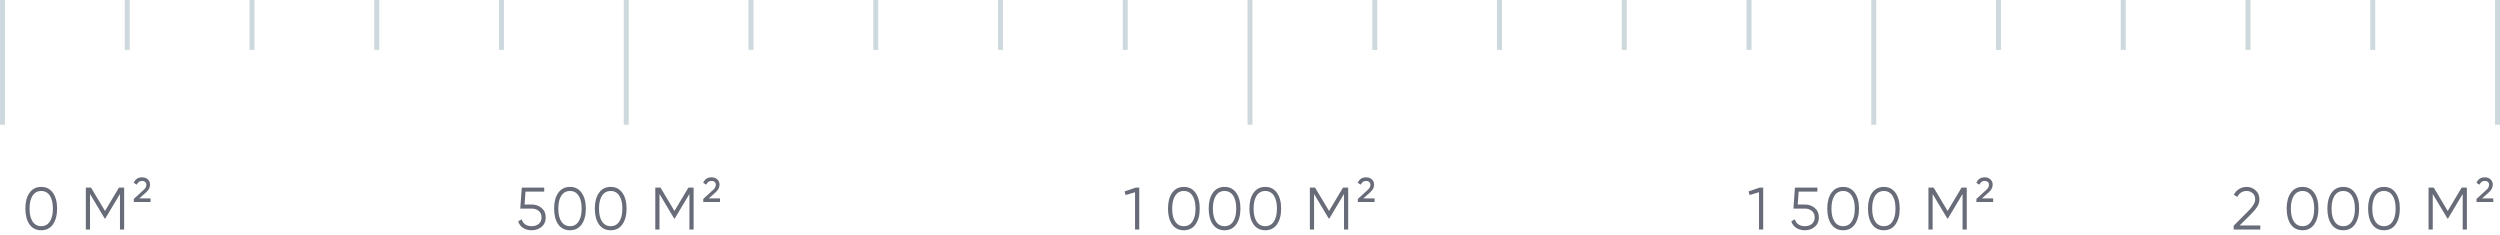 <svg width="501" height="47" viewBox="0 0 501 47" fill="none" xmlns="http://www.w3.org/2000/svg">
<path d="M447.624 46V45.244L450.648 42.196C451.512 41.332 451.944 40.592 451.944 39.976C451.944 39.44 451.776 39.024 451.44 38.728C451.112 38.424 450.716 38.272 450.252 38.272C449.388 38.272 448.76 38.668 448.368 39.46L447.66 39.04C447.924 38.52 448.284 38.128 448.74 37.864C449.196 37.592 449.7 37.456 450.252 37.456C450.924 37.456 451.512 37.684 452.016 38.14C452.528 38.588 452.784 39.2 452.784 39.976C452.784 40.464 452.648 40.932 452.376 41.38C452.104 41.828 451.72 42.3 451.224 42.796L448.824 45.184H452.964V46H447.624ZM463.768 44.968C463.216 45.752 462.436 46.144 461.428 46.144C460.42 46.144 459.636 45.752 459.076 44.968C458.524 44.176 458.248 43.12 458.248 41.8C458.248 40.48 458.524 39.428 459.076 38.644C459.636 37.852 460.42 37.456 461.428 37.456C462.436 37.456 463.216 37.852 463.768 38.644C464.328 39.428 464.608 40.48 464.608 41.8C464.608 43.12 464.328 44.176 463.768 44.968ZM459.7 44.404C460.116 45.02 460.692 45.328 461.428 45.328C462.164 45.328 462.736 45.02 463.144 44.404C463.56 43.788 463.768 42.92 463.768 41.8C463.768 40.68 463.56 39.812 463.144 39.196C462.736 38.58 462.164 38.272 461.428 38.272C460.692 38.272 460.116 38.58 459.7 39.196C459.292 39.812 459.088 40.68 459.088 41.8C459.088 42.92 459.292 43.788 459.7 44.404ZM471.927 44.968C471.375 45.752 470.595 46.144 469.587 46.144C468.579 46.144 467.795 45.752 467.235 44.968C466.683 44.176 466.407 43.12 466.407 41.8C466.407 40.48 466.683 39.428 467.235 38.644C467.795 37.852 468.579 37.456 469.587 37.456C470.595 37.456 471.375 37.852 471.927 38.644C472.487 39.428 472.767 40.48 472.767 41.8C472.767 43.12 472.487 44.176 471.927 44.968ZM467.859 44.404C468.275 45.02 468.851 45.328 469.587 45.328C470.323 45.328 470.895 45.02 471.303 44.404C471.719 43.788 471.927 42.92 471.927 41.8C471.927 40.68 471.719 39.812 471.303 39.196C470.895 38.58 470.323 38.272 469.587 38.272C468.851 38.272 468.275 38.58 467.859 39.196C467.451 39.812 467.247 40.68 467.247 41.8C467.247 42.92 467.451 43.788 467.859 44.404ZM480.086 44.968C479.534 45.752 478.754 46.144 477.746 46.144C476.738 46.144 475.954 45.752 475.394 44.968C474.842 44.176 474.566 43.12 474.566 41.8C474.566 40.48 474.842 39.428 475.394 38.644C475.954 37.852 476.738 37.456 477.746 37.456C478.754 37.456 479.534 37.852 480.086 38.644C480.646 39.428 480.926 40.48 480.926 41.8C480.926 43.12 480.646 44.176 480.086 44.968ZM476.018 44.404C476.434 45.02 477.01 45.328 477.746 45.328C478.482 45.328 479.054 45.02 479.462 44.404C479.878 43.788 480.086 42.92 480.086 41.8C480.086 40.68 479.878 39.812 479.462 39.196C479.054 38.58 478.482 38.272 477.746 38.272C477.01 38.272 476.434 38.58 476.018 39.196C475.61 39.812 475.406 40.68 475.406 41.8C475.406 42.92 475.61 43.788 476.018 44.404ZM494.364 37.6V46H493.524V38.872L490.584 43.792H490.464L487.524 38.872V46H486.684V37.6H487.728L490.524 42.28L493.32 37.6H494.364ZM496.294 40.48V39.868L498.31 38.02C498.646 37.724 498.814 37.384 498.814 37C498.814 36.776 498.734 36.596 498.574 36.46C498.422 36.324 498.214 36.256 497.95 36.256C497.454 36.256 497.106 36.504 496.906 37L496.282 36.652C496.586 35.908 497.142 35.536 497.95 35.536C498.43 35.536 498.818 35.676 499.114 35.956C499.41 36.236 499.558 36.584 499.558 37C499.558 37.552 499.31 38.052 498.814 38.5L497.398 39.76H499.654V40.48H496.294Z" fill="#686B78"/>
<path d="M227.585 37.6H228.305V46H227.465V38.524L225.581 39.088L225.365 38.368L227.585 37.6ZM239.583 44.968C239.031 45.752 238.251 46.144 237.243 46.144C236.235 46.144 235.451 45.752 234.891 44.968C234.339 44.176 234.063 43.12 234.063 41.8C234.063 40.48 234.339 39.428 234.891 38.644C235.451 37.852 236.235 37.456 237.243 37.456C238.251 37.456 239.031 37.852 239.583 38.644C240.143 39.428 240.423 40.48 240.423 41.8C240.423 43.12 240.143 44.176 239.583 44.968ZM235.515 44.404C235.931 45.02 236.507 45.328 237.243 45.328C237.979 45.328 238.551 45.02 238.959 44.404C239.375 43.788 239.583 42.92 239.583 41.8C239.583 40.68 239.375 39.812 238.959 39.196C238.551 38.58 237.979 38.272 237.243 38.272C236.507 38.272 235.931 38.58 235.515 39.196C235.107 39.812 234.903 40.68 234.903 41.8C234.903 42.92 235.107 43.788 235.515 44.404ZM247.742 44.968C247.19 45.752 246.41 46.144 245.402 46.144C244.394 46.144 243.61 45.752 243.05 44.968C242.498 44.176 242.222 43.12 242.222 41.8C242.222 40.48 242.498 39.428 243.05 38.644C243.61 37.852 244.394 37.456 245.402 37.456C246.41 37.456 247.19 37.852 247.742 38.644C248.302 39.428 248.582 40.48 248.582 41.8C248.582 43.12 248.302 44.176 247.742 44.968ZM243.674 44.404C244.09 45.02 244.666 45.328 245.402 45.328C246.138 45.328 246.71 45.02 247.118 44.404C247.534 43.788 247.742 42.92 247.742 41.8C247.742 40.68 247.534 39.812 247.118 39.196C246.71 38.58 246.138 38.272 245.402 38.272C244.666 38.272 244.09 38.58 243.674 39.196C243.266 39.812 243.062 40.68 243.062 41.8C243.062 42.92 243.266 43.788 243.674 44.404ZM255.9 44.968C255.348 45.752 254.568 46.144 253.56 46.144C252.552 46.144 251.768 45.752 251.208 44.968C250.656 44.176 250.38 43.12 250.38 41.8C250.38 40.48 250.656 39.428 251.208 38.644C251.768 37.852 252.552 37.456 253.56 37.456C254.568 37.456 255.348 37.852 255.9 38.644C256.46 39.428 256.74 40.48 256.74 41.8C256.74 43.12 256.46 44.176 255.9 44.968ZM251.832 44.404C252.248 45.02 252.824 45.328 253.56 45.328C254.296 45.328 254.868 45.02 255.276 44.404C255.692 43.788 255.9 42.92 255.9 41.8C255.9 40.68 255.692 39.812 255.276 39.196C254.868 38.58 254.296 38.272 253.56 38.272C252.824 38.272 252.248 38.58 251.832 39.196C251.424 39.812 251.22 40.68 251.22 41.8C251.22 42.92 251.424 43.788 251.832 44.404ZM270.179 37.6V46H269.339V38.872L266.399 43.792H266.279L263.339 38.872V46H262.499V37.6H263.543L266.339 42.28L269.135 37.6H270.179ZM272.109 40.48V39.868L274.125 38.02C274.461 37.724 274.629 37.384 274.629 37C274.629 36.776 274.549 36.596 274.389 36.46C274.237 36.324 274.029 36.256 273.765 36.256C273.269 36.256 272.921 36.504 272.721 37L272.097 36.652C272.401 35.908 272.957 35.536 273.765 35.536C274.245 35.536 274.633 35.676 274.929 35.956C275.225 36.236 275.373 36.584 275.373 37C275.373 37.552 275.125 38.052 274.629 38.5L273.213 39.76H275.469V40.48H272.109Z" fill="#686B78"/>
<path d="M106.543 40.984C107.327 40.984 107.991 41.216 108.535 41.68C109.087 42.136 109.363 42.764 109.363 43.564C109.363 44.364 109.087 44.996 108.535 45.46C107.991 45.916 107.327 46.144 106.543 46.144C105.911 46.144 105.347 45.992 104.851 45.688C104.355 45.376 104.019 44.932 103.843 44.356L104.551 43.948C104.671 44.396 104.907 44.74 105.259 44.98C105.619 45.212 106.047 45.328 106.543 45.328C107.119 45.328 107.591 45.176 107.959 44.872C108.335 44.56 108.523 44.124 108.523 43.564C108.523 43.004 108.335 42.572 107.959 42.268C107.591 41.956 107.119 41.8 106.543 41.8H104.263L104.563 37.6H109.063V38.392H105.307L105.127 40.984H106.543ZM116.564 44.968C116.012 45.752 115.232 46.144 114.224 46.144C113.216 46.144 112.432 45.752 111.872 44.968C111.32 44.176 111.044 43.12 111.044 41.8C111.044 40.48 111.32 39.428 111.872 38.644C112.432 37.852 113.216 37.456 114.224 37.456C115.232 37.456 116.012 37.852 116.564 38.644C117.124 39.428 117.404 40.48 117.404 41.8C117.404 43.12 117.124 44.176 116.564 44.968ZM112.496 44.404C112.912 45.02 113.488 45.328 114.224 45.328C114.96 45.328 115.532 45.02 115.94 44.404C116.356 43.788 116.564 42.92 116.564 41.8C116.564 40.68 116.356 39.812 115.94 39.196C115.532 38.58 114.96 38.272 114.224 38.272C113.488 38.272 112.912 38.58 112.496 39.196C112.088 39.812 111.884 40.68 111.884 41.8C111.884 42.92 112.088 43.788 112.496 44.404ZM124.722 44.968C124.17 45.752 123.39 46.144 122.382 46.144C121.374 46.144 120.59 45.752 120.03 44.968C119.478 44.176 119.202 43.12 119.202 41.8C119.202 40.48 119.478 39.428 120.03 38.644C120.59 37.852 121.374 37.456 122.382 37.456C123.39 37.456 124.17 37.852 124.722 38.644C125.282 39.428 125.562 40.48 125.562 41.8C125.562 43.12 125.282 44.176 124.722 44.968ZM120.654 44.404C121.07 45.02 121.646 45.328 122.382 45.328C123.118 45.328 123.69 45.02 124.098 44.404C124.514 43.788 124.722 42.92 124.722 41.8C124.722 40.68 124.514 39.812 124.098 39.196C123.69 38.58 123.118 38.272 122.382 38.272C121.646 38.272 121.07 38.58 120.654 39.196C120.246 39.812 120.042 40.68 120.042 41.8C120.042 42.92 120.246 43.788 120.654 44.404ZM139.001 37.6V46H138.161V38.872L135.221 43.792H135.101L132.161 38.872V46H131.321V37.6H132.365L135.161 42.28L137.957 37.6H139.001ZM140.931 40.48V39.868L142.947 38.02C143.283 37.724 143.451 37.384 143.451 37C143.451 36.776 143.371 36.596 143.211 36.46C143.059 36.324 142.851 36.256 142.587 36.256C142.091 36.256 141.743 36.504 141.543 37L140.919 36.652C141.223 35.908 141.779 35.536 142.587 35.536C143.067 35.536 143.455 35.676 143.751 35.956C144.047 36.236 144.195 36.584 144.195 37C144.195 37.552 143.947 38.052 143.451 38.5L142.035 39.76H144.291V40.48H140.931Z" fill="#686B78"/>
<path d="M352.624 37.6H353.344V46H352.504V38.524L350.62 39.088L350.404 38.368L352.624 37.6ZM361.682 40.984C362.466 40.984 363.13 41.216 363.674 41.68C364.226 42.136 364.502 42.764 364.502 43.564C364.502 44.364 364.226 44.996 363.674 45.46C363.13 45.916 362.466 46.144 361.682 46.144C361.05 46.144 360.486 45.992 359.99 45.688C359.494 45.376 359.158 44.932 358.982 44.356L359.69 43.948C359.81 44.396 360.046 44.74 360.398 44.98C360.758 45.212 361.186 45.328 361.682 45.328C362.258 45.328 362.73 45.176 363.098 44.872C363.474 44.56 363.662 44.124 363.662 43.564C363.662 43.004 363.474 42.572 363.098 42.268C362.73 41.956 362.258 41.8 361.682 41.8H359.402L359.702 37.6H364.202V38.392H360.446L360.266 40.984H361.682ZM371.703 44.968C371.151 45.752 370.371 46.144 369.363 46.144C368.355 46.144 367.571 45.752 367.011 44.968C366.459 44.176 366.183 43.12 366.183 41.8C366.183 40.48 366.459 39.428 367.011 38.644C367.571 37.852 368.355 37.456 369.363 37.456C370.371 37.456 371.151 37.852 371.703 38.644C372.263 39.428 372.543 40.48 372.543 41.8C372.543 43.12 372.263 44.176 371.703 44.968ZM367.635 44.404C368.051 45.02 368.627 45.328 369.363 45.328C370.099 45.328 370.671 45.02 371.079 44.404C371.495 43.788 371.703 42.92 371.703 41.8C371.703 40.68 371.495 39.812 371.079 39.196C370.671 38.58 370.099 38.272 369.363 38.272C368.627 38.272 368.051 38.58 367.635 39.196C367.227 39.812 367.023 40.68 367.023 41.8C367.023 42.92 367.227 43.788 367.635 44.404ZM379.861 44.968C379.309 45.752 378.529 46.144 377.521 46.144C376.513 46.144 375.729 45.752 375.169 44.968C374.617 44.176 374.341 43.12 374.341 41.8C374.341 40.48 374.617 39.428 375.169 38.644C375.729 37.852 376.513 37.456 377.521 37.456C378.529 37.456 379.309 37.852 379.861 38.644C380.421 39.428 380.701 40.48 380.701 41.8C380.701 43.12 380.421 44.176 379.861 44.968ZM375.793 44.404C376.209 45.02 376.785 45.328 377.521 45.328C378.257 45.328 378.829 45.02 379.237 44.404C379.653 43.788 379.861 42.92 379.861 41.8C379.861 40.68 379.653 39.812 379.237 39.196C378.829 38.58 378.257 38.272 377.521 38.272C376.785 38.272 376.209 38.58 375.793 39.196C375.385 39.812 375.181 40.68 375.181 41.8C375.181 42.92 375.385 43.788 375.793 44.404ZM394.14 37.6V46H393.3V38.872L390.36 43.792H390.24L387.3 38.872V46H386.46V37.6H387.504L390.3 42.28L393.096 37.6H394.14ZM396.07 40.48V39.868L398.086 38.02C398.422 37.724 398.59 37.384 398.59 37C398.59 36.776 398.51 36.596 398.35 36.46C398.198 36.324 397.99 36.256 397.726 36.256C397.23 36.256 396.882 36.504 396.682 37L396.058 36.652C396.362 35.908 396.918 35.536 397.726 35.536C398.206 35.536 398.594 35.676 398.89 35.956C399.186 36.236 399.334 36.584 399.334 37C399.334 37.552 399.086 38.052 398.59 38.5L397.174 39.76H399.43V40.48H396.07Z" fill="#686B78"/>
<path d="M10.603 44.968C10.051 45.752 9.271 46.144 8.263 46.144C7.255 46.144 6.471 45.752 5.911 44.968C5.359 44.176 5.083 43.12 5.083 41.8C5.083 40.48 5.359 39.428 5.911 38.644C6.471 37.852 7.255 37.456 8.263 37.456C9.271 37.456 10.051 37.852 10.603 38.644C11.163 39.428 11.443 40.48 11.443 41.8C11.443 43.12 11.163 44.176 10.603 44.968ZM6.535 44.404C6.951 45.02 7.527 45.328 8.263 45.328C8.999 45.328 9.571 45.02 9.979 44.404C10.395 43.788 10.603 42.92 10.603 41.8C10.603 40.68 10.395 39.812 9.979 39.196C9.571 38.58 8.999 38.272 8.263 38.272C7.527 38.272 6.951 38.58 6.535 39.196C6.127 39.812 5.923 40.68 5.923 41.8C5.923 42.92 6.127 43.788 6.535 44.404ZM24.881 37.6V46H24.041V38.872L21.101 43.792H20.981L18.041 38.872V46H17.201V37.6H18.245L21.041 42.28L23.837 37.6H24.881ZM26.811 40.48V39.868L28.827 38.02C29.163 37.724 29.331 37.384 29.331 37C29.331 36.776 29.251 36.596 29.091 36.46C28.939 36.324 28.731 36.256 28.467 36.256C27.971 36.256 27.623 36.504 27.423 37L26.799 36.652C27.103 35.908 27.659 35.536 28.467 35.536C28.947 35.536 29.335 35.676 29.631 35.956C29.927 36.236 30.075 36.584 30.075 37C30.075 37.552 29.827 38.052 29.331 38.5L27.915 39.76H30.171V40.48H26.811Z" fill="#686B78"/>
<line x1="0.5" x2="0.5" y2="25" stroke="#CED9DE"/>
<line x1="500.5" x2="500.5" y2="25" stroke="#CED9DE"/>
<line x1="250.5" x2="250.5" y2="25" stroke="#CED9DE"/>
<line x1="225.5" x2="225.5" y2="10" stroke="#CED9DE"/>
<line x1="475.5" x2="475.5" y2="10" stroke="#CED9DE"/>
<line x1="200.5" x2="200.5" y2="10" stroke="#CED9DE"/>
<line x1="450.5" x2="450.5" y2="10" stroke="#CED9DE"/>
<line x1="150.5" x2="150.5" y2="10" stroke="#CED9DE"/>
<line x1="400.5" x2="400.5" y2="10" stroke="#CED9DE"/>
<line x1="175.5" x2="175.5" y2="10" stroke="#CED9DE"/>
<line x1="425.5" x2="425.5" y2="10" stroke="#CED9DE"/>
<line x1="100.5" x2="100.5" y2="10" stroke="#CED9DE"/>
<line x1="350.5" x2="350.5" y2="10" stroke="#CED9DE"/>
<line x1="125.5" x2="125.5" y2="25" stroke="#CED9DE"/>
<line x1="375.5" x2="375.5" y2="25" stroke="#CED9DE"/>
<line x1="50.5" x2="50.5" y2="10" stroke="#CED9DE"/>
<line x1="300.5" x2="300.5" y2="10" stroke="#CED9DE"/>
<line x1="75.5" x2="75.5" y2="10" stroke="#CED9DE"/>
<line x1="325.5" x2="325.5" y2="10" stroke="#CED9DE"/>
<line x1="25.5" x2="25.5" y2="10" stroke="#CED9DE"/>
<line x1="275.5" x2="275.5" y2="10" stroke="#CED9DE"/>
</svg>
